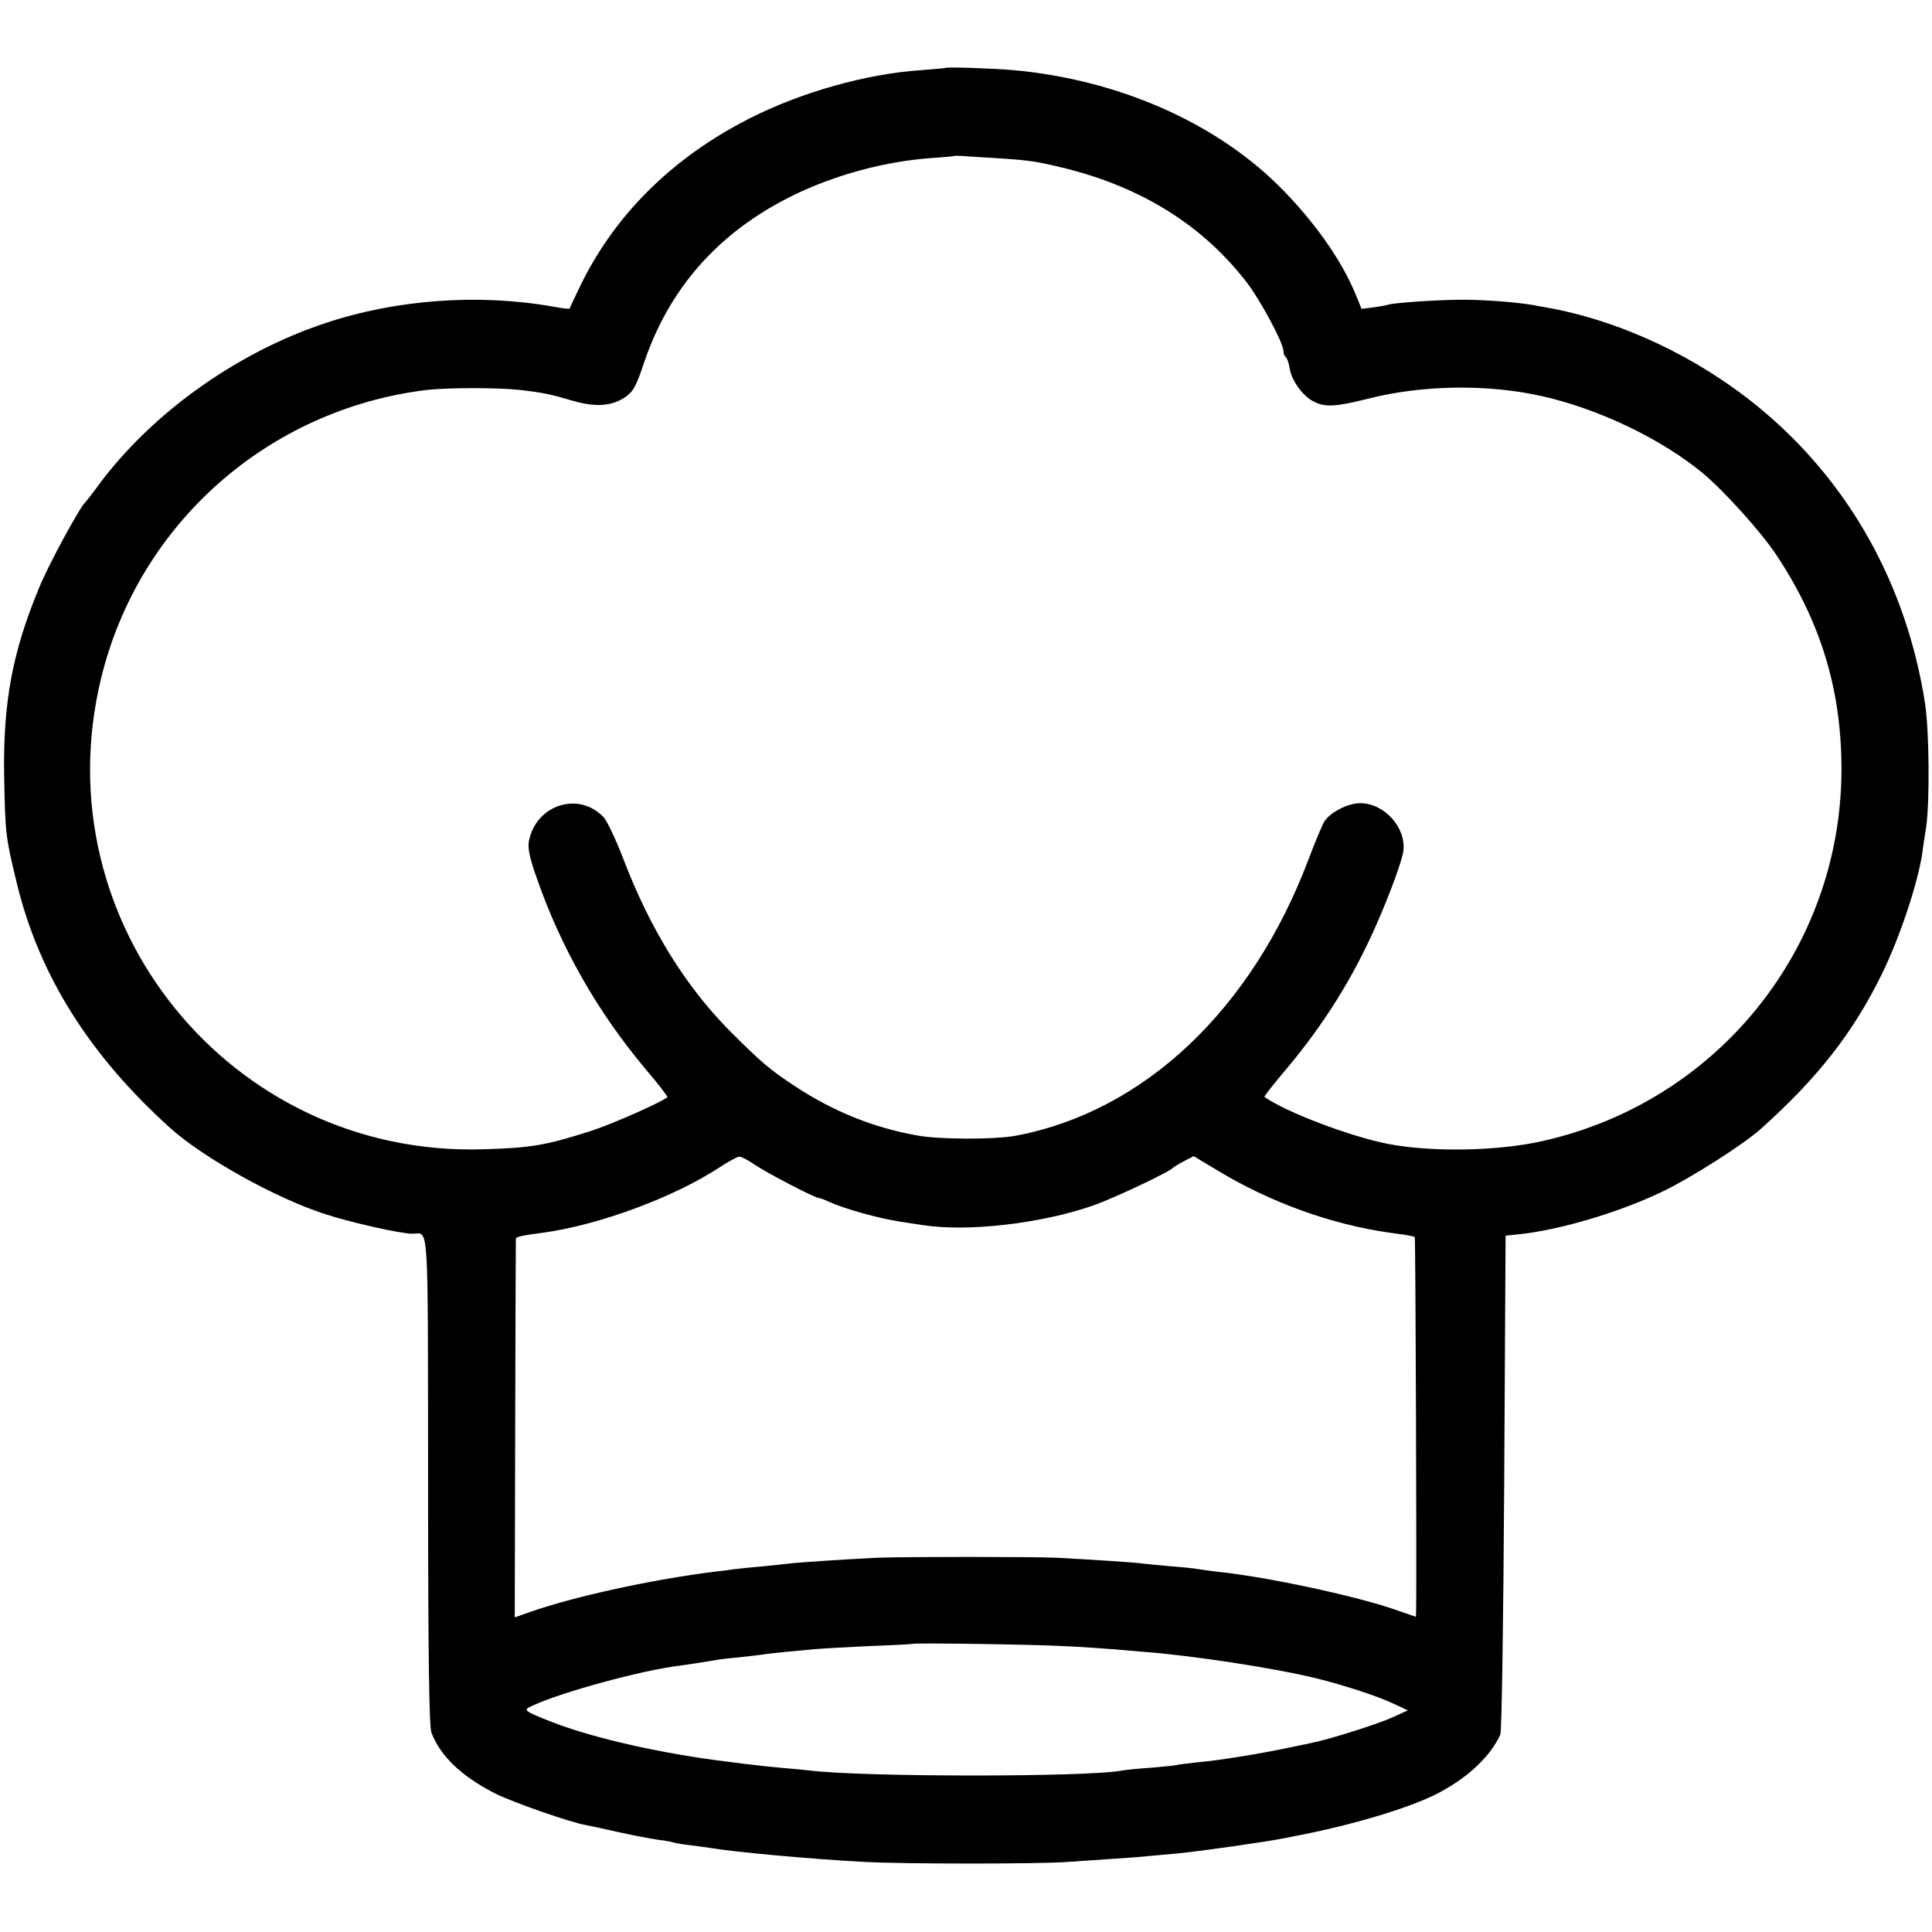 <?xml version="1.0" standalone="no"?>
<!DOCTYPE svg PUBLIC "-//W3C//DTD SVG 20010904//EN"
 "http://www.w3.org/TR/2001/REC-SVG-20010904/DTD/svg10.dtd">
<svg version="1.0" xmlns="http://www.w3.org/2000/svg"
 width="700pt" height="700pt" viewBox="0 0 700 700"
 preserveAspectRatio="xMidYMid meet">
<g transform="translate(0,700) scale(0.1,-0.1)"
fill="#000000" stroke="none">
<path d="M3427 6754 c-1 -1 -40 -4 -87 -8 -200 -13 -437 -80 -624 -175 -282
-143 -493 -353 -618 -616 -18 -38 -34 -71 -34 -73 -1 -2 -28 1 -60 7 -270 48
-571 26 -829 -61 -320 -107 -625 -326 -816 -583 -24 -33 -47 -62 -50 -65 -19
-16 -133 -225 -167 -309 -97 -233 -131 -415 -127 -681 4 -209 5 -221 44 -382
80 -338 264 -631 561 -898 119 -106 379 -251 555 -308 94 -31 276 -72 319 -72
61 0 56 72 57 -894 0 -648 4 -889 12 -913 32 -86 111 -161 235 -223 63 -31
271 -104 327 -113 17 -3 71 -15 120 -26 50 -11 113 -23 140 -27 28 -3 53 -8
56 -10 3 -1 28 -6 55 -9 27 -3 60 -8 74 -10 87 -15 371 -41 560 -51 145 -8
640 -8 740 0 41 3 113 8 160 11 47 3 105 7 130 10 25 2 74 7 110 10 82 8 319
42 385 55 28 6 59 12 70 14 203 41 403 103 495 154 105 57 180 130 216 207 5
11 11 404 14 914 l5 894 40 4 c152 15 365 78 525 154 105 50 295 171 360 229
206 185 332 345 438 560 64 130 131 330 147 440 2 19 9 62 14 95 13 89 11 347
-4 445 -67 433 -278 809 -606 1077 -223 182 -498 311 -766 359 -13 2 -35 6
-50 9 -59 10 -172 19 -253 19 -90 0 -248 -11 -271 -18 -8 -3 -32 -7 -55 -10
l-41 -5 -22 54 c-52 126 -153 267 -276 390 -236 234 -587 387 -965 421 -68 6
-239 12 -243 8z m198 -328 c109 -7 137 -12 239 -37 277 -70 496 -208 653 -412
49 -63 133 -220 133 -248 0 -10 4 -20 9 -23 4 -3 11 -22 14 -42 7 -43 47 -99
87 -119 41 -21 80 -19 195 10 199 51 438 54 635 9 206 -47 428 -154 578 -277
78 -65 210 -211 267 -296 163 -245 238 -493 237 -784 -3 -645 -450 -1199
-1082 -1341 -162 -37 -402 -41 -559 -11 -139 27 -373 116 -450 171 -1 2 34 47
79 100 139 165 244 335 327 524 51 116 94 235 98 268 9 85 -70 172 -157 172
-44 0 -110 -34 -130 -67 -9 -16 -34 -76 -56 -134 -205 -546 -597 -917 -1062
-1004 -75 -14 -276 -14 -357 1 -157 28 -302 86 -442 178 -94 62 -123 87 -238
202 -162 164 -290 372 -388 631 -25 64 -55 127 -67 141 -90 97 -247 47 -272
-87 -4 -24 3 -60 28 -130 87 -252 221 -487 393 -692 47 -55 83 -102 81 -104
-17 -17 -203 -99 -278 -123 -163 -52 -215 -61 -390 -66 -913 -28 -1599 818
-1384 1705 135 560 605 976 1179 1046 76 9 262 9 340 0 86 -10 112 -16 190
-39 83 -24 141 -20 190 13 30 21 40 39 71 132 96 279 287 485 569 614 146 66
309 108 464 120 47 3 87 7 89 8 1 1 19 1 40 -1 20 -1 78 -5 127 -8z m-892
-3645 c42 -29 219 -121 232 -121 4 0 21 -6 38 -14 57 -26 179 -60 257 -72 14
-2 52 -8 85 -13 162 -25 429 6 615 71 77 27 278 122 290 137 3 3 21 14 40 24
l35 18 85 -51 c191 -116 413 -196 623 -226 15 -2 41 -6 58 -8 17 -3 33 -6 35
-8 3 -3 7 -1246 5 -1350 l-1 -26 -87 30 c-144 48 -454 115 -630 133 -30 4 -63
8 -73 10 -10 2 -54 7 -97 10 -43 4 -89 8 -103 10 -25 4 -182 14 -310 21 -91 4
-559 4 -654 0 -118 -6 -288 -17 -316 -21 -14 -2 -56 -6 -95 -10 -38 -3 -83 -8
-100 -10 -16 -2 -52 -7 -80 -10 -227 -29 -503 -89 -663 -145 -31 -11 -56 -20
-57 -20 0 0 3 1366 4 1372 1 7 24 12 101 22 201 28 469 127 635 235 33 22 66
40 73 40 7 1 32 -12 55 -28z m1117 -1745 c69 -3 154 -9 190 -12 36 -3 83 -7
105 -9 174 -13 474 -59 625 -96 100 -25 217 -63 273 -89 l58 -27 -62 -28 c-55
-24 -223 -77 -283 -89 -12 -3 -43 -9 -71 -15 -112 -24 -264 -49 -345 -56 -36
-4 -70 -8 -77 -10 -6 -2 -49 -6 -95 -10 -46 -3 -92 -8 -103 -10 -120 -24 -936
-24 -1130 0 -16 2 -59 6 -95 9 -36 3 -83 8 -105 11 -22 2 -62 7 -90 11 -236
28 -492 85 -643 144 -105 41 -108 44 -75 59 106 50 401 130 536 146 31 4 94
14 129 20 9 2 48 7 85 10 37 4 76 9 85 10 9 2 48 6 85 10 37 3 86 8 108 10 22
2 110 7 195 11 85 3 156 7 157 8 5 4 434 -2 543 -8z"/>
</g>
</svg>
